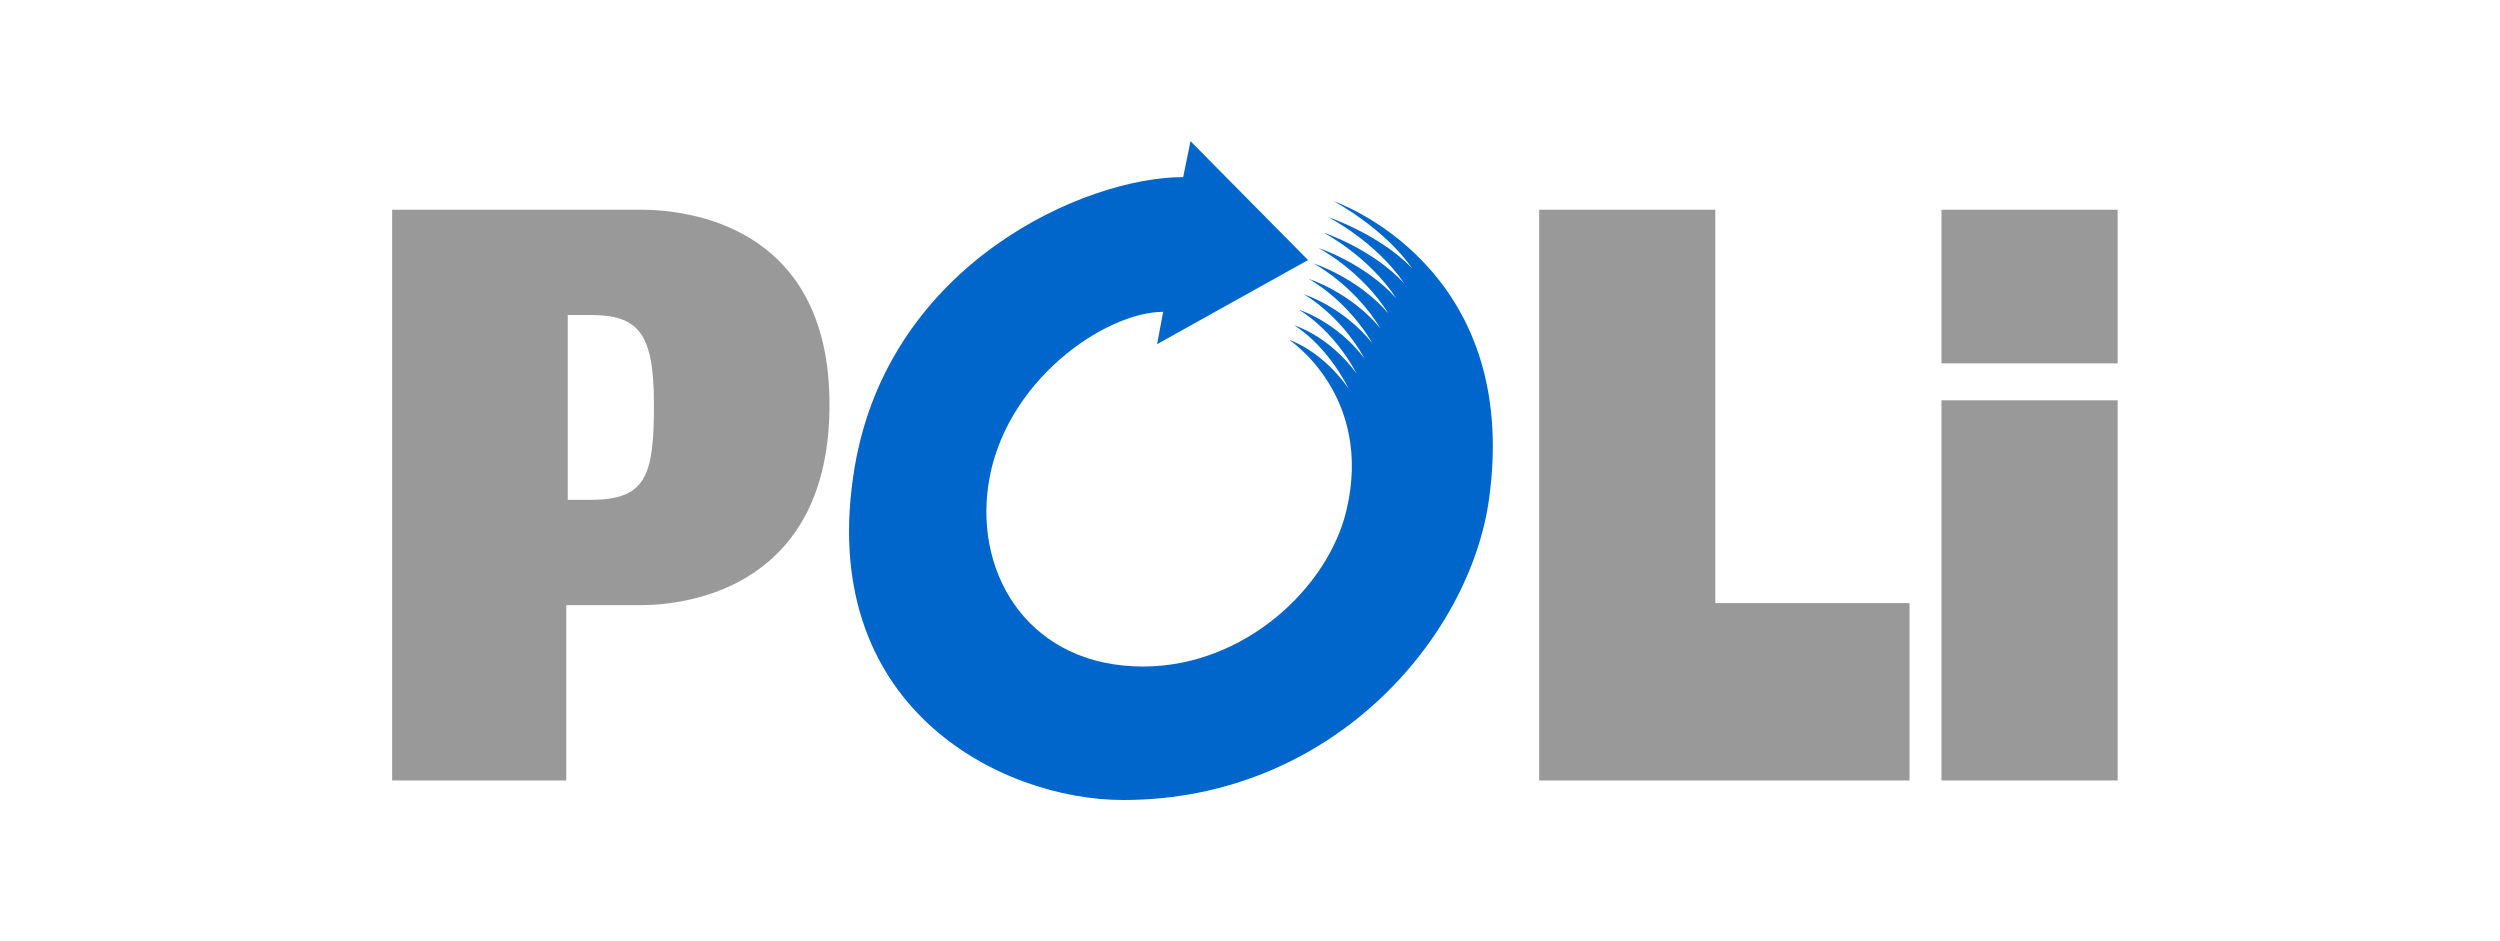 <!-- Generated by IcoMoon.io -->
<svg version="1.1" xmlns="http://www.w3.org/2000/svg" width="85" height="32" viewBox="0 0 85 32">
<title>iconPay_Poli</title>
<path fill="#999" d="M52.331 7.131v19.405h12.593v-6.030h-6.603v-13.375z"></path>
<path fill="#999" d="M66.010 7.131h5.99v5.223h-5.99v-5.223z"></path>
<path fill="#999" d="M66.010 13.611h5.99v12.925h-5.99v-12.925z"></path>
<path fill="#06c" d="M40.477 4.8l-0.249 1.222c-3.353 0-9.996 2.942-11.167 9.849-1.384 8.162 4.973 11.329 9.126 11.329 7.106 0 11.776-5.525 12.436-10.204 1.128-7.998-5.281-10.155-5.281-10.155s1.684 0.879 2.674 2.284c-1.114-1.159-2.854-1.743-2.854-1.743s1.618 0.83 2.584 2.255c-1.090-1.18-2.75-1.73-2.75-1.73s1.537 0.796 2.481 2.241c-1.067-1.2-2.647-1.716-2.647-1.716s1.457 0.762 2.377 2.227c-1.044-1.22-2.543-1.702-2.543-1.702s1.376 0.727 2.273 2.213c-1.021-1.241-2.439-1.688-2.439-1.688s1.295 0.693 2.169 2.199c-0.997-1.26-2.336-1.674-2.336-1.674s1.215 0.659 2.066 2.186c-0.974-1.281-2.232-1.66-2.232-1.66s1.134 0.625 1.962 2.172c-0.951-1.301-2.129-1.646-2.129-1.646s1.054 0.591 1.858 2.158c-0.928-1.321-2.024-1.662-2.024-1.662s2.877 1.885 1.946 5.802c-0.627 2.635-3.477 5.305-6.913 5.305-3.787 0-5.709-3.019-5.265-6.148 0.505-3.549 3.981-5.911 5.948-5.911l-0.207 1.098 5.133-2.859-3.995-4.041z"></path>
<path fill="#999" d="M21.79 7.131h-8.457v19.405h5.921v-5.961h2.535c1.734 0 6.414-0.696 6.414-6.819s-4.863-6.626-6.414-6.626zM20.051 16.996h-0.748v-6.287h0.748c1.636 0 2.184 0.575 2.184 3.046s-0.288 3.241-2.184 3.241z"></path>
</svg>
